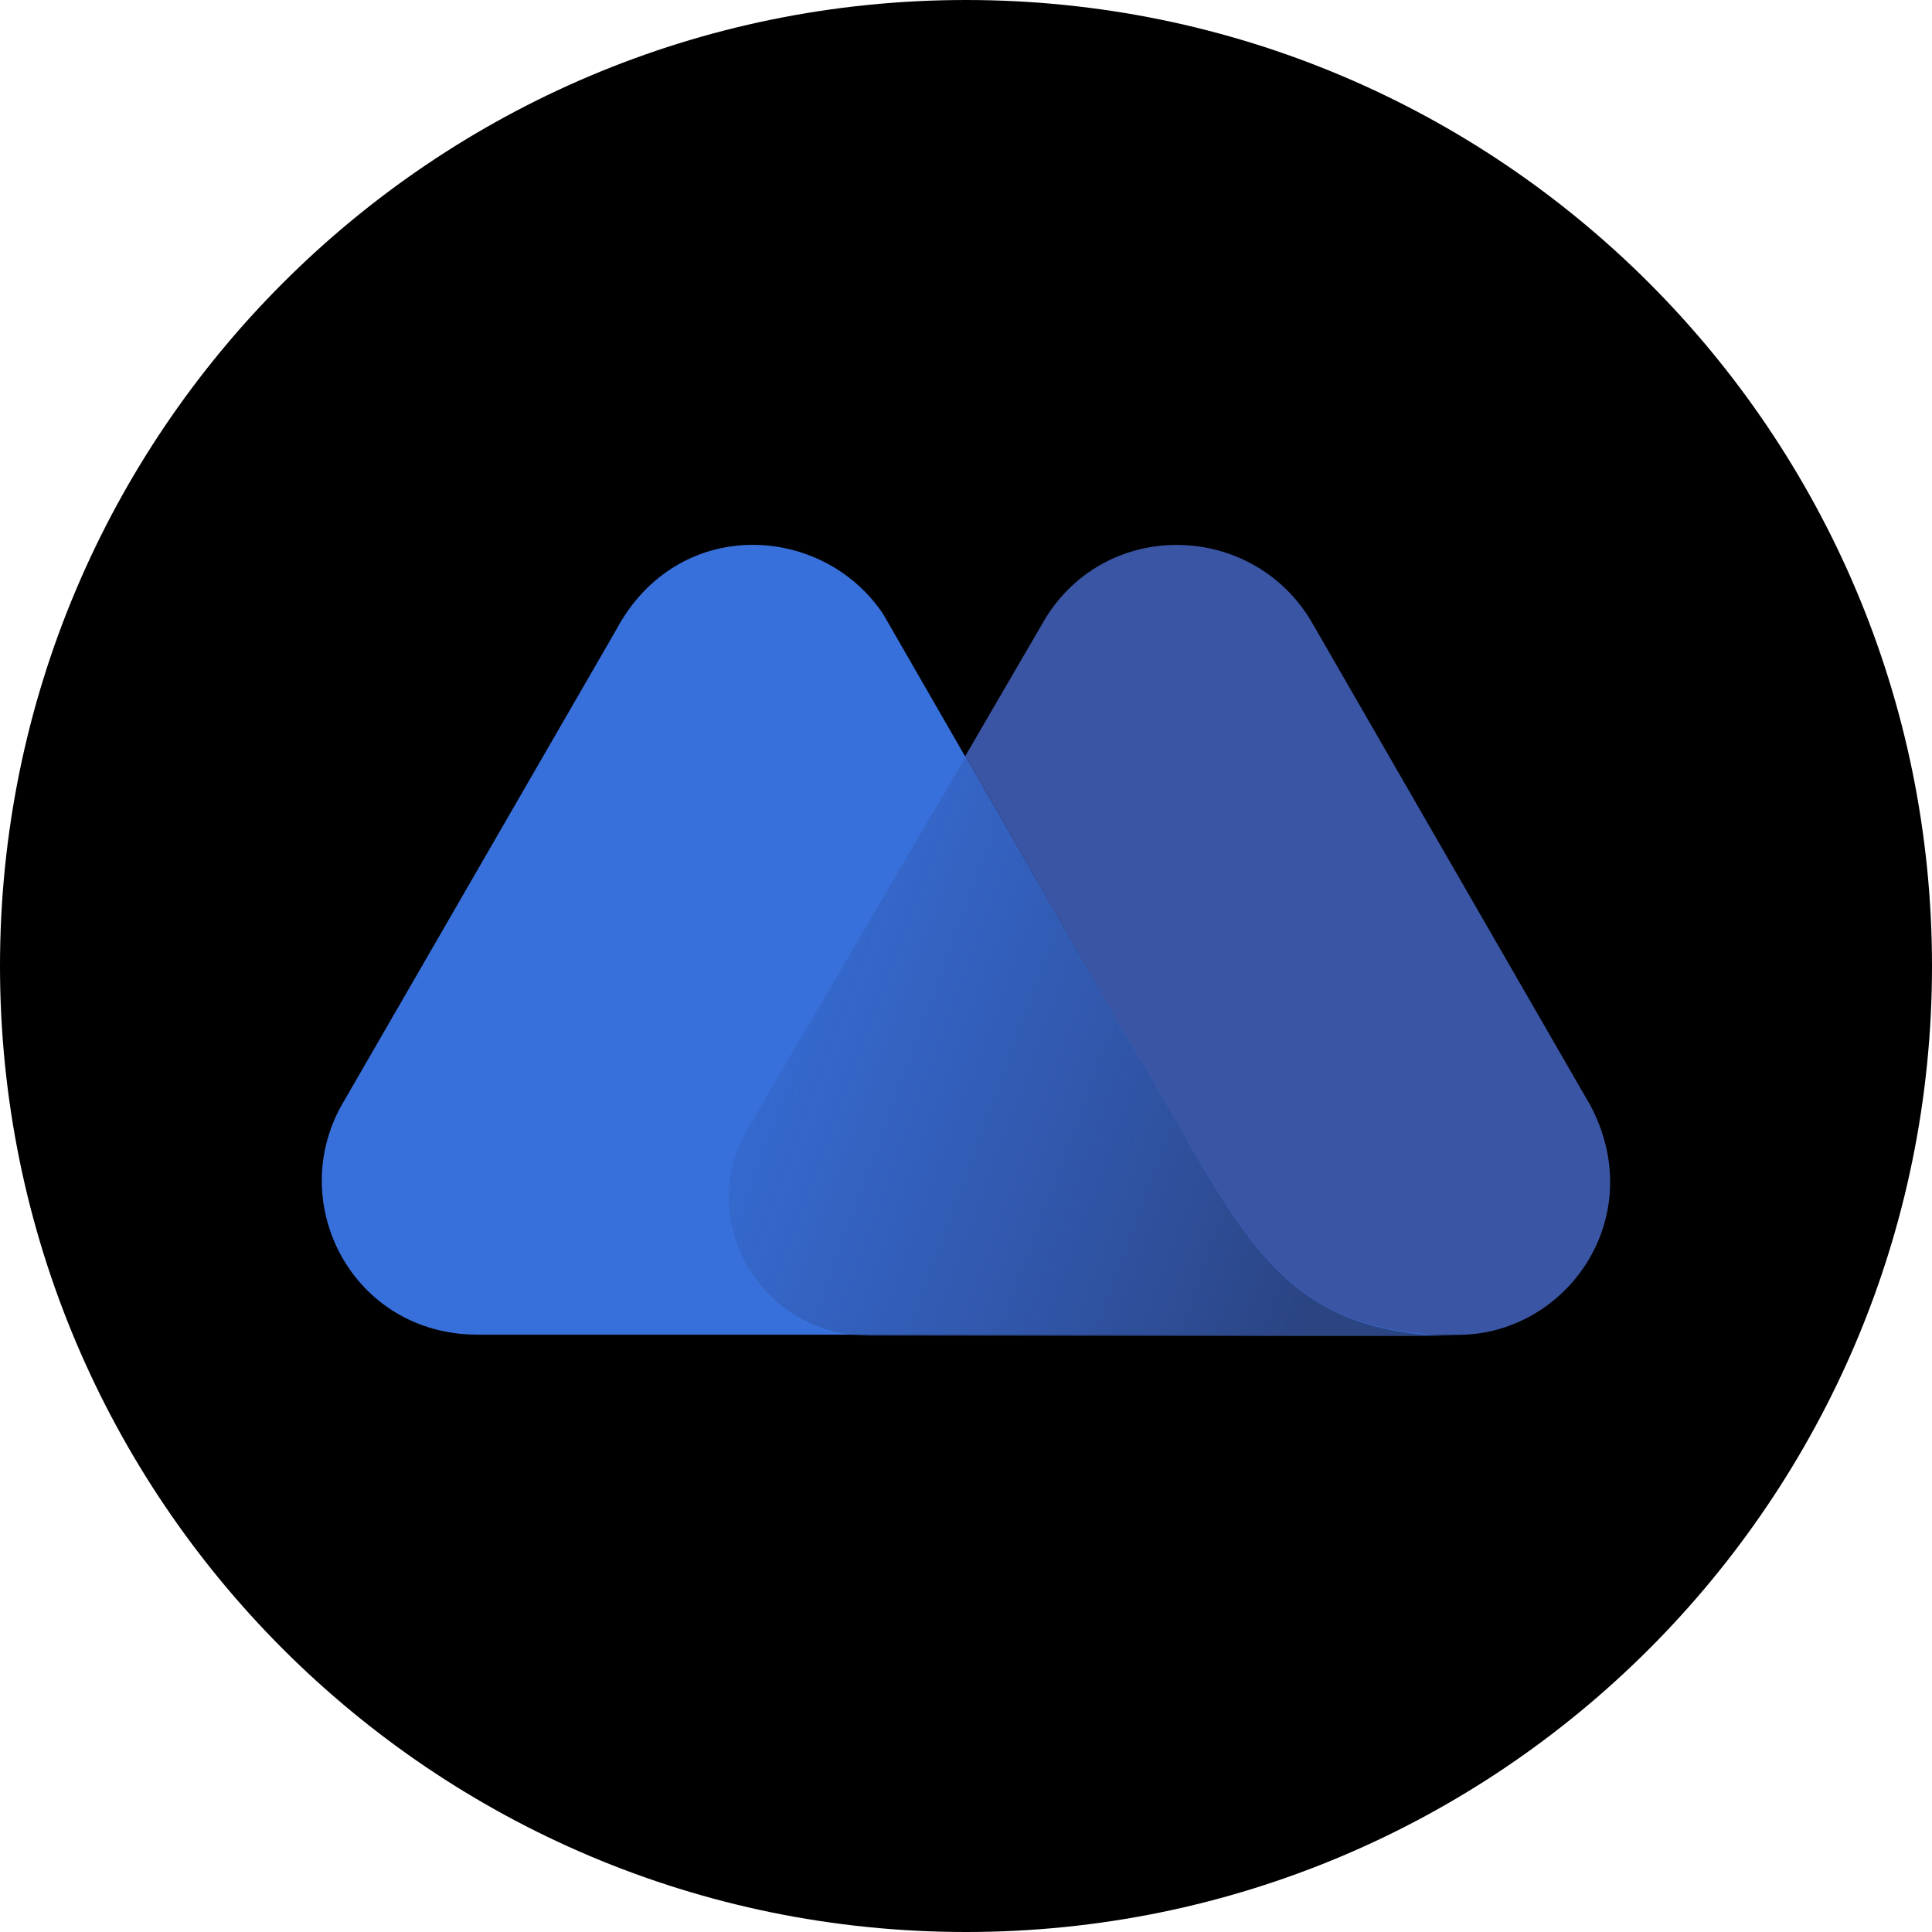 <?xml version="1.0" encoding="UTF-8"?><svg id="Layer_1" xmlns="http://www.w3.org/2000/svg" width="1080" height="1080" xmlns:xlink="http://www.w3.org/1999/xlink" viewBox="0 0 1080 1080"><defs><linearGradient id="linear-gradient" x1="374.81" y1="-202.03" x2="753.24" y2="-341.85" gradientTransform="translate(0 334) scale(1 -1)" gradientUnits="userSpaceOnUse"><stop offset="0" stop-color="#2f4b9b" stop-opacity="0"/><stop offset="1" stop-color="#2b4482"/></linearGradient></defs><path d="M540,0h0c298.22,0,540,241.78,540,540h0c0,298.22-241.78,540-540,540h0C241.78,1080,0,838.22,0,540h0C0,241.78,241.78,0,540,0Z"/><path d="M888.34,616.75l-155.66-270c-34.13-56.3-117.36-56.88-150.34,2.45l-163.44,280.8c-30.53,51.41,7.2,116.21,68.26,116.21h327.6c61.63,0,107.86-66.53,73.73-129.31h0l-.14-.14Z" style="fill:#3a55a3;"/><path d="M663.84,637.78l-9.65-16.7c-8.93-15.55-28.8-49.1-28.8-49.1l-131.76-228.82c-34.13-50.83-115.06-55.01-149.18,8.93l-153.22,265.25c-31.68,55.73,6.05,128.16,74.88,128.74h547.34c-84.53.58-111.46-43.2-149.76-108.43l.14.14Z" style="fill:#3770da;"/><path d="M663.84,637.78l-9.65-16.7c-8.93-15.55-28.8-49.1-28.8-49.1l-85.1-149.76-122.11,208.37c-30.53,51.41,7.2,116.21,68.26,116.21h327.02c-85.1-.58-111.46-43.78-149.76-109.01h.14Z" style="fill:url(#linear-gradient);"/></svg>